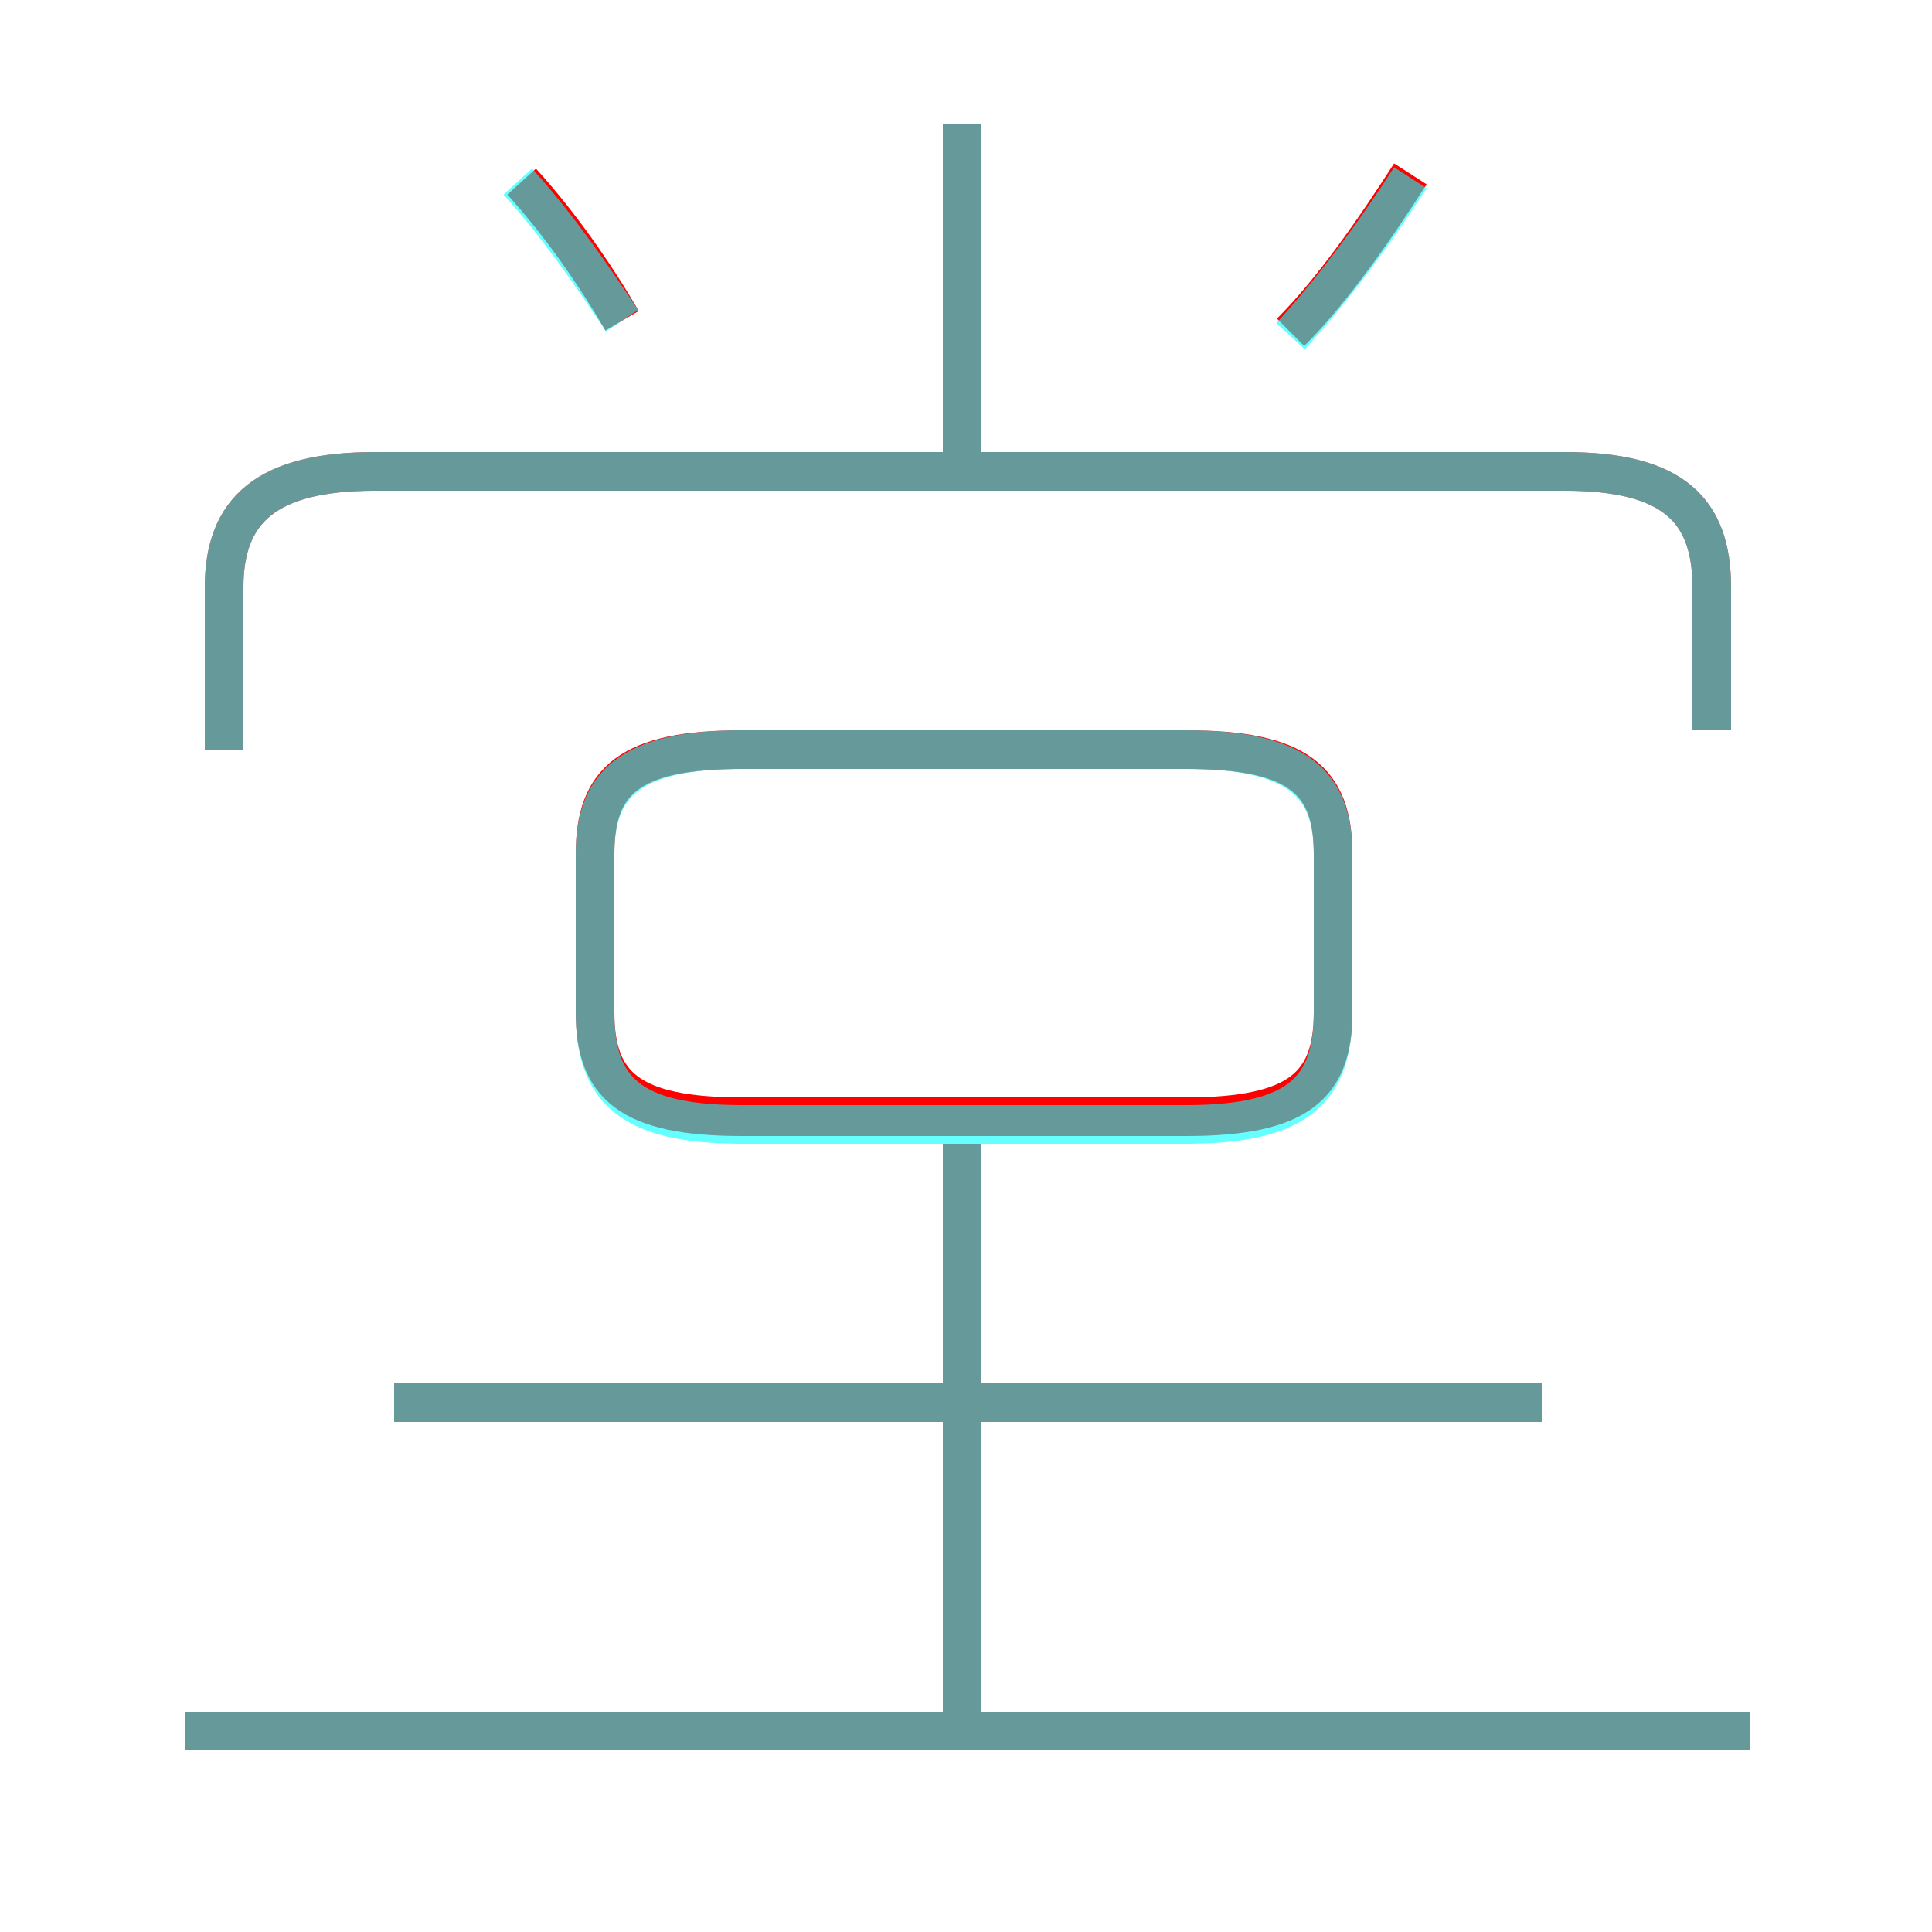 <?xml version='1.0' encoding='utf8'?>
<svg viewBox="0.0 -6.0 50.0 50.0" version="1.1" xmlns="http://www.w3.org/2000/svg">
<rect x="0.0" y="-6.0" width="50.0" height="50.0" fill="#333333" stroke="none"/>
<rect x="-1000" y="-1000" width="2000" height="2000" stroke="white" fill="white"/>
<g style="fill:none;stroke:rgba(255, 0, 0, 1);  stroke-width:1"><path d="M 44.3 -25.1 L 44.3 -28.8 C 44.3 -30.8 43.3 -31.8 40.5 -31.8 L 9.7 -31.8 C 6.9 -31.8 5.8 -30.8 5.8 -28.8 L 5.8 -24.6 M 45.3 0.8 L 4.8 0.8 M 24.9 0.7 L 24.9 -14.4 M 39.9 -7.7 L 10.2 -7.7 M 19.2 -15.1 L 30.7 -15.1 C 33.6 -15.1 34.5 -15.9 34.5 -17.8 L 34.5 -21.9 C 34.5 -23.8 33.6 -24.6 30.7 -24.6 L 19.2 -24.6 C 16.3 -24.6 15.4 -23.8 15.4 -21.9 L 15.4 -17.8 C 15.4 -15.9 16.3 -15.1 19.2 -15.1 Z M 16.1 -35.7 C 15.4 -36.9 14.5 -38.2 13.5 -39.3 M 24.9 -31.4 L 24.9 -40.8 M 33.4 -35.4 C 34.5 -36.5 35.6 -38.1 36.5 -39.5" transform="translate(0.0 38.0)" />
</g>
<g style="fill:none;stroke:rgba(0, 255, 255, 0.6);  stroke-width:1">
<path d="M 44.3 -25.1 L 44.3 -28.8 C 44.3 -30.8 43.3 -31.8 40.5 -31.8 L 9.7 -31.8 C 6.9 -31.8 5.8 -30.8 5.8 -28.8 L 5.8 -24.6 M 45.3 0.8 L 4.8 0.8 M 24.9 0.8 L 24.9 -14.8 M 39.9 -7.7 L 10.2 -7.7 M 19.2 -14.9 L 30.7 -14.9 C 33.6 -14.9 34.5 -15.8 34.5 -17.8 L 34.5 -21.9 C 34.5 -23.7 33.6 -24.6 30.7 -24.6 L 19.2 -24.6 C 16.3 -24.6 15.4 -23.7 15.4 -21.9 L 15.4 -17.8 C 15.4 -15.8 16.3 -14.9 19.2 -14.9 Z M 16.1 -35.7 C 15.3 -36.9 14.4 -38.2 13.4 -39.3 M 24.9 -31.9 L 24.9 -40.8 M 33.4 -35.3 C 34.5 -36.5 35.6 -38.0 36.5 -39.4" transform="translate(0.0 38.0)" />
</g>
</svg>